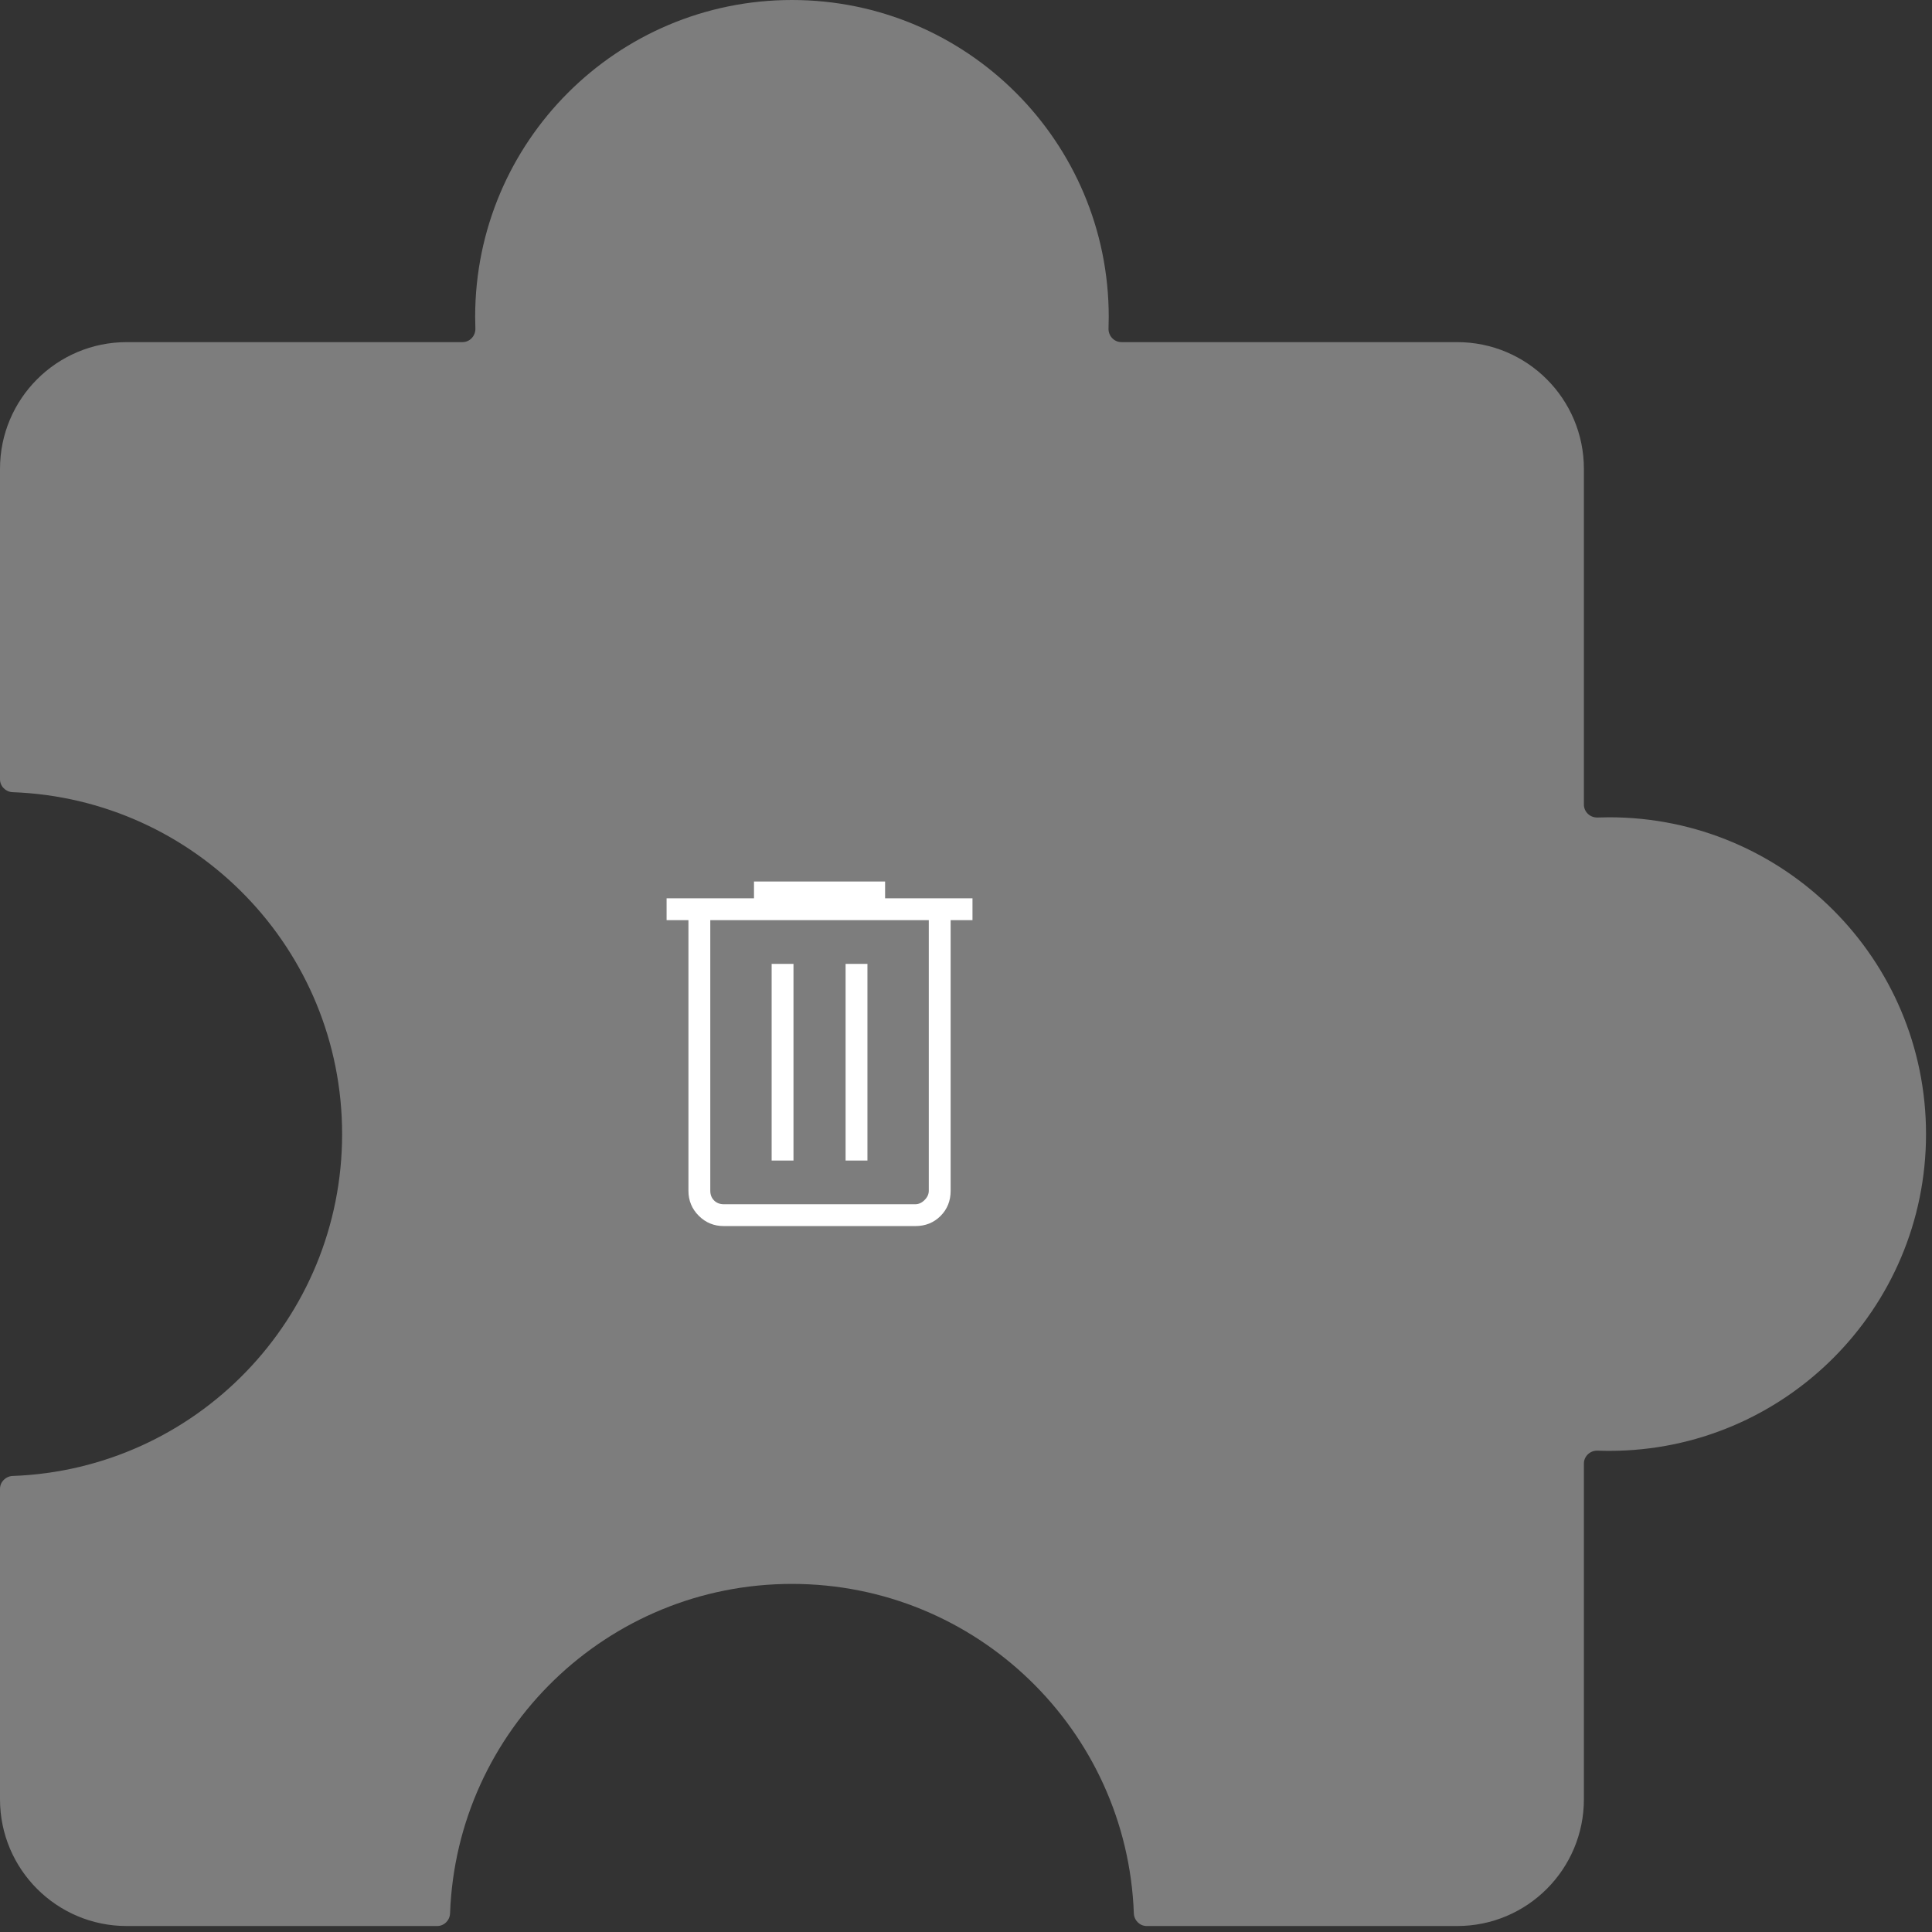 <svg width="140" height="140" viewBox="0 0 140 140" fill="none" xmlns="http://www.w3.org/2000/svg">
<rect x="0" y="0" width="140" height="140" fill="#333333" stroke="none"/>
<path fill-rule="evenodd" clip-rule="evenodd" d="M57.388 114.776C44.004 114.776 33.096 125.382 32.613 138.648C32.594 139.155 32.185 139.567 31.678 139.567L9.182 139.567C4.111 139.567 -0 135.456 -0 130.385L-0 107.889C-0 107.382 0.413 106.973 0.919 106.954C14.185 106.471 24.791 95.564 24.791 82.18C24.791 68.796 14.185 57.889 0.919 57.405C0.413 57.386 -0 56.977 -0 56.47L-0 33.974C-0 28.903 4.111 24.792 9.182 24.792L33.511 24.792C34.047 24.792 34.467 24.335 34.448 23.8C34.438 23.52 34.432 23.238 34.432 22.955C34.432 10.278 44.71 0 57.388 0C70.065 0 80.343 10.278 80.343 22.955C80.343 23.238 80.338 23.52 80.328 23.8C80.308 24.335 80.728 24.792 81.264 24.792L105.593 24.792C110.664 24.792 114.775 28.903 114.775 33.974L114.775 58.303C114.775 58.839 115.232 59.259 115.767 59.24C116.048 59.23 116.329 59.224 116.612 59.224C129.29 59.224 139.567 69.502 139.567 82.18C139.567 94.857 129.29 105.135 116.612 105.135C116.329 105.135 116.048 105.13 115.767 105.119C115.232 105.1 114.775 105.52 114.775 106.056L114.775 130.385C114.775 135.456 110.664 139.567 105.593 139.567L83.097 139.567C82.59 139.567 82.181 139.155 82.162 138.648C81.679 125.382 70.772 114.776 57.388 114.776Z" fill="#7D7D7D"/>
<path d="M52.445 88.846C51.736 88.846 51.133 88.597 50.634 88.099C50.136 87.6 49.887 86.997 49.887 86.288V66.679H48.304V65.096H54.637V63.878H64.137V65.096H70.47V66.679H68.887V86.288C68.887 87.017 68.643 87.625 68.155 88.114C67.667 88.602 67.058 88.846 66.329 88.846H52.445ZM67.304 66.679H51.47V86.288C51.47 86.572 51.562 86.806 51.744 86.989C51.927 87.171 52.161 87.263 52.445 87.263H66.329C66.573 87.263 66.796 87.161 66.999 86.958C67.202 86.755 67.304 86.532 67.304 86.288V66.679ZM55.916 84.096H57.499V69.846H55.916V84.096ZM61.275 84.096H62.858V69.846H61.275V84.096Z" fill="white"/>
</svg>
